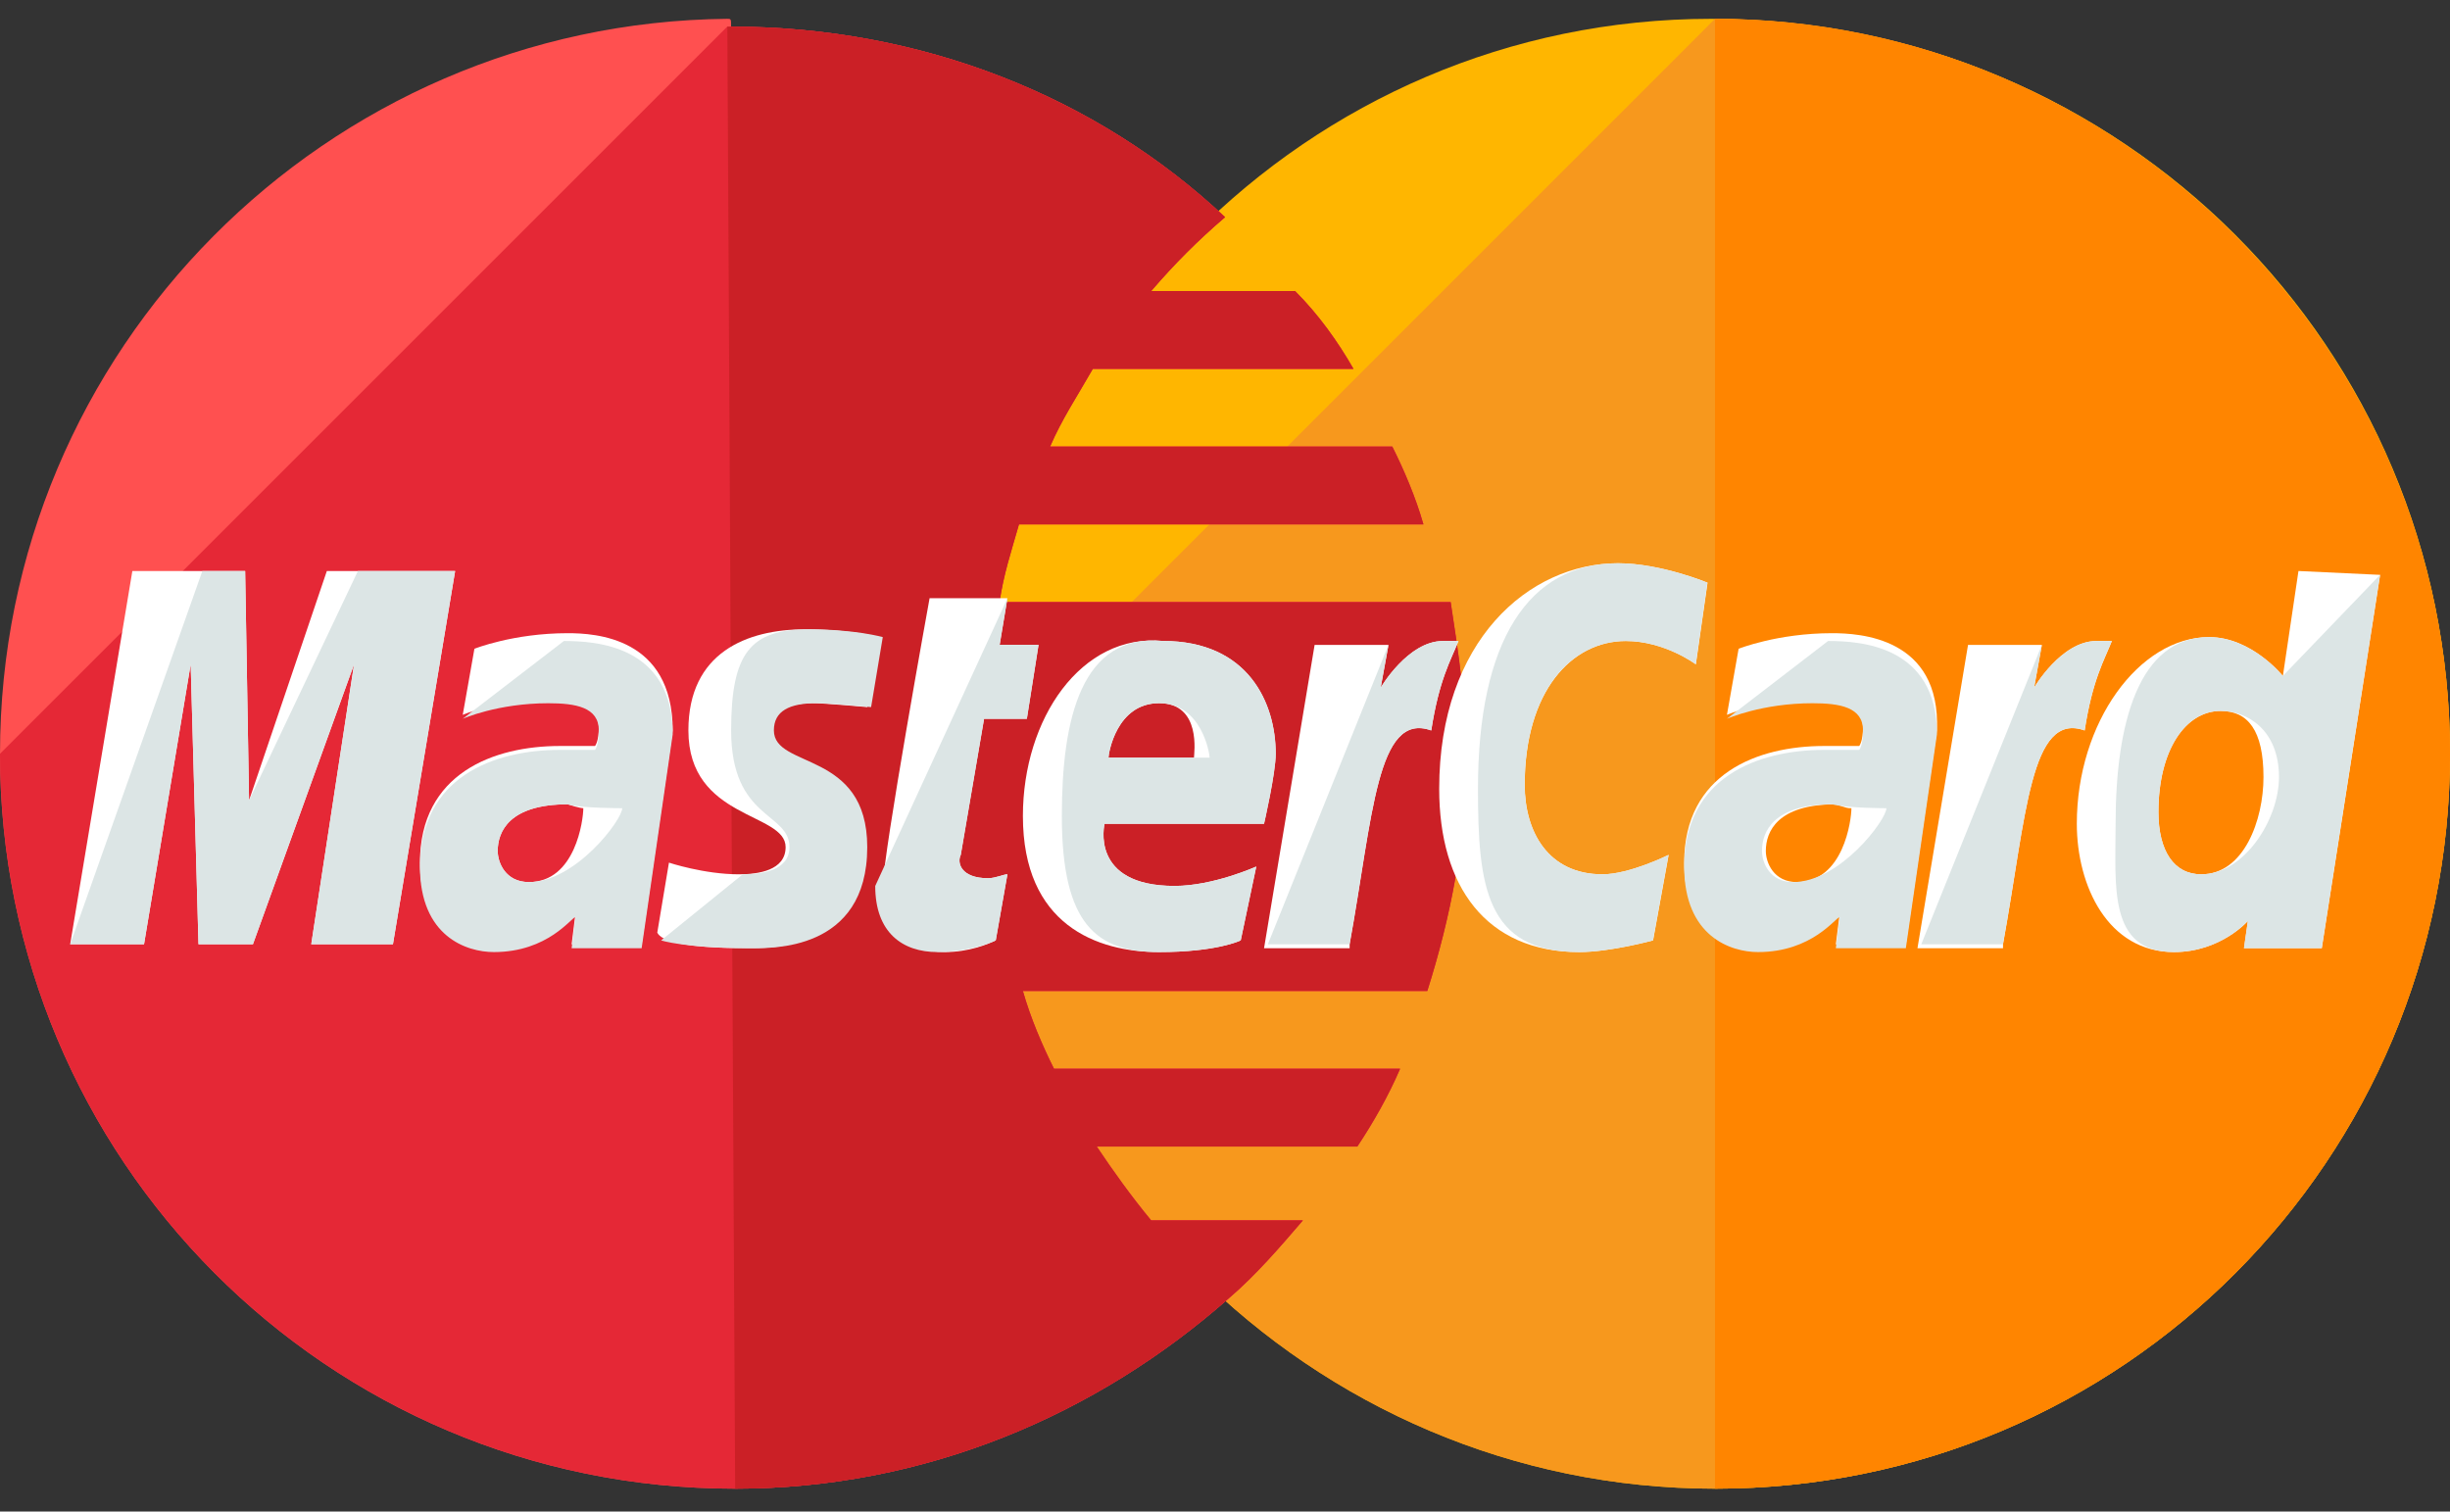 <svg width="47" height="29" viewBox="0 0 47 29" fill="none" xmlns="http://www.w3.org/2000/svg">
<rect x="0" y="0" width="47" height="29" fill="#333333" stroke="none"/>
<path d="M47 14.461C47 22.22 40.734 28.561 32.9 28.561C25.142 28.561 18.8 22.22 18.8 14.461C18.8 6.703 25.067 0.361 32.826 0.361C40.734 0.361 47 6.703 47 14.461Z" fill="#FFB600"/>
<path d="M32.9 0.361C40.659 0.361 47 6.703 47 14.461C47 22.22 40.734 28.561 32.9 28.561C25.142 28.561 18.8 22.22 18.8 14.461" fill="#F7981D"/>
<path d="M32.9 0.361C40.659 0.361 47 6.703 47 14.461C47 22.22 40.734 28.561 32.9 28.561" fill="#FF8500"/>
<path d="M13.951 0.361C6.267 0.436 0 6.703 0 14.461C0 22.22 6.267 28.561 14.1 28.561C17.756 28.561 21.038 27.144 23.575 24.906C24.097 24.458 24.544 23.936 24.992 23.414H22.082C21.709 22.966 21.337 22.444 21.038 21.996H26.037C26.335 21.549 26.633 21.026 26.857 20.504H20.218C19.994 20.057 19.77 19.534 19.621 19.012H27.379C27.827 17.595 28.125 16.103 28.125 14.536C28.125 13.492 27.976 12.522 27.827 11.552H19.173C19.248 11.03 19.397 10.582 19.546 10.06H27.305C27.156 9.538 26.932 9.015 26.708 8.568H20.143C20.367 8.045 20.665 7.598 20.963 7.076H25.962C25.663 6.553 25.291 6.031 24.843 5.584H22.082C22.53 5.061 22.978 4.614 23.5 4.166C21.038 1.853 17.681 0.511 14.025 0.511C14.025 0.361 14.025 0.361 13.951 0.361Z" fill="#FF5050"/>
<path d="M0 14.461C0 22.22 6.267 28.561 14.1 28.561C17.756 28.561 21.038 27.144 23.575 24.906C24.097 24.458 24.544 23.936 24.992 23.414H22.082C21.709 22.966 21.337 22.444 21.038 21.997H26.037C26.335 21.549 26.633 21.027 26.857 20.504H20.218C19.994 20.057 19.77 19.535 19.621 19.012H27.379C27.827 17.595 28.125 16.103 28.125 14.536C28.125 13.492 27.976 12.522 27.827 11.552H19.173C19.248 11.03 19.397 10.582 19.546 10.06H27.305C27.156 9.538 26.932 9.015 26.708 8.568H20.143C20.367 8.046 20.665 7.598 20.963 7.076H25.962C25.663 6.554 25.291 6.031 24.843 5.584H22.082C22.53 5.062 22.978 4.614 23.5 4.166C21.038 1.854 17.681 0.511 14.025 0.511H13.951" fill="#E52836"/>
<path d="M14.103 28.561C17.758 28.561 21.041 27.144 23.577 24.906C24.099 24.458 24.547 23.936 24.995 23.414H22.085C21.712 22.966 21.339 22.444 21.041 21.997H26.039C26.337 21.549 26.636 21.027 26.86 20.504H20.22C19.996 20.057 19.772 19.535 19.623 19.012H27.382C27.83 17.595 28.128 16.103 28.128 14.536C28.128 13.492 27.979 12.522 27.83 11.552H19.176C19.25 11.03 19.399 10.582 19.549 10.06H27.307C27.158 9.538 26.934 9.015 26.71 8.568H20.145C20.369 8.046 20.668 7.598 20.966 7.076H25.965C25.666 6.554 25.293 6.031 24.845 5.584H22.085C22.533 5.062 22.98 4.614 23.503 4.166C21.041 1.854 17.683 0.511 14.028 0.511H13.953" fill="#CB2026"/>
<path d="M19.101 18.042L19.325 16.774C19.25 16.774 19.101 16.849 18.952 16.849C18.43 16.849 18.355 16.55 18.43 16.401L18.877 13.79H19.698L19.922 12.372H19.176L19.325 11.477H17.833C17.833 11.477 16.938 16.401 16.938 16.998C16.938 17.893 17.46 18.266 18.131 18.266C18.579 18.266 18.952 18.117 19.101 18.042Z" fill="white"/>
<path d="M19.623 15.655C19.623 17.744 21.04 18.266 22.234 18.266C23.353 18.266 23.801 18.042 23.801 18.042L24.099 16.625C24.099 16.625 23.278 16.997 22.532 16.997C20.891 16.997 21.189 15.804 21.189 15.804H24.248C24.248 15.804 24.472 14.834 24.472 14.461C24.472 13.491 23.95 12.297 22.308 12.297C20.742 12.148 19.623 13.79 19.623 15.655ZM22.234 13.491C23.055 13.491 22.905 14.461 22.905 14.536H21.264C21.264 14.461 21.413 13.491 22.234 13.491Z" fill="white"/>
<path d="M31.712 18.042L32.011 16.401C32.011 16.401 31.265 16.774 30.742 16.774C29.698 16.774 29.25 15.953 29.25 15.058C29.25 13.268 30.146 12.298 31.19 12.298C31.936 12.298 32.533 12.745 32.533 12.745L32.757 11.179C32.757 11.179 31.861 10.806 31.041 10.806C29.325 10.806 27.609 12.298 27.609 15.133C27.609 16.998 28.504 18.266 30.295 18.266C30.892 18.266 31.712 18.042 31.712 18.042Z" fill="white"/>
<path d="M10.891 12.148C9.847 12.148 9.101 12.447 9.101 12.447L8.877 13.715C8.877 13.715 9.548 13.417 10.518 13.417C11.04 13.417 11.488 13.491 11.488 13.939C11.488 14.237 11.414 14.312 11.414 14.312C11.414 14.312 10.966 14.312 10.742 14.312C9.474 14.312 8.056 14.834 8.056 16.55C8.056 17.893 8.952 18.191 9.474 18.191C10.518 18.191 10.966 17.52 11.04 17.52L10.966 18.117H12.309L12.905 14.014C12.905 12.223 11.414 12.148 10.891 12.148ZM11.19 15.506C11.19 15.729 11.04 16.923 10.145 16.923C9.698 16.923 9.548 16.55 9.548 16.326C9.548 15.953 9.772 15.431 10.891 15.431C11.115 15.506 11.19 15.506 11.19 15.506Z" fill="white"/>
<path d="M14.325 18.191C14.698 18.191 16.563 18.266 16.563 16.252C16.563 14.386 14.773 14.759 14.773 14.013C14.773 13.64 15.071 13.491 15.593 13.491C15.817 13.491 16.638 13.566 16.638 13.566L16.862 12.223C16.862 12.223 16.339 12.074 15.444 12.074C14.325 12.074 13.206 12.521 13.206 14.013C13.206 15.729 15.071 15.58 15.071 16.252C15.071 16.699 14.549 16.774 14.176 16.774C13.505 16.774 12.833 16.55 12.833 16.55L12.609 17.893C12.684 18.042 13.057 18.191 14.325 18.191Z" fill="white"/>
<path d="M44.093 10.955L43.794 12.969C43.794 12.969 43.198 12.223 42.377 12.223C41.034 12.223 39.841 13.864 39.841 15.804C39.841 16.997 40.437 18.266 41.706 18.266C42.601 18.266 43.123 17.669 43.123 17.669L43.048 18.191H44.541L45.66 11.029L44.093 10.955ZM43.422 14.909C43.422 15.729 43.048 16.774 42.228 16.774C41.706 16.774 41.407 16.326 41.407 15.58C41.407 14.386 41.929 13.64 42.601 13.64C43.123 13.64 43.422 14.013 43.422 14.909Z" fill="white"/>
<path d="M2.763 18.116L3.658 12.745L3.808 18.116H4.852L6.792 12.745L5.971 18.116H7.538L8.731 10.955H6.27L4.778 15.356L4.703 10.955H2.539L1.346 18.116H2.763Z" fill="white"/>
<path d="M25.891 18.117C26.338 15.655 26.413 13.641 27.457 14.014C27.607 13.044 27.83 12.671 27.98 12.298C27.98 12.298 27.905 12.298 27.681 12.298C27.01 12.298 26.487 13.193 26.487 13.193L26.637 12.373H25.219L24.249 18.192H25.891V18.117Z" fill="white"/>
<path d="M35.144 12.148C34.099 12.148 33.353 12.447 33.353 12.447L33.129 13.715C33.129 13.715 33.801 13.417 34.77 13.417C35.293 13.417 35.74 13.491 35.74 13.939C35.74 14.237 35.666 14.312 35.666 14.312C35.666 14.312 35.218 14.312 34.994 14.312C33.726 14.312 32.309 14.834 32.309 16.55C32.309 17.893 33.204 18.191 33.726 18.191C34.77 18.191 35.218 17.52 35.293 17.52L35.218 18.117H36.561L37.158 14.014C37.232 12.223 35.666 12.148 35.144 12.148ZM35.517 15.506C35.517 15.729 35.367 16.923 34.472 16.923C34.025 16.923 33.875 16.55 33.875 16.326C33.875 15.953 34.099 15.431 35.218 15.431C35.442 15.506 35.442 15.506 35.517 15.506Z" fill="white"/>
<path d="M38.425 18.117C38.873 15.655 38.947 13.641 39.992 14.014C40.141 13.044 40.365 12.671 40.514 12.298C40.514 12.298 40.439 12.298 40.215 12.298C39.544 12.298 39.022 13.193 39.022 13.193L39.171 12.373H37.754L36.784 18.192H38.425V18.117Z" fill="white"/>
<path d="M16.79 16.998C16.79 17.893 17.313 18.266 17.984 18.266C18.506 18.266 18.954 18.117 19.103 18.042L19.327 16.774C19.252 16.774 19.103 16.849 18.954 16.849C18.432 16.849 18.357 16.55 18.432 16.401L18.879 13.79H19.7L19.924 12.372H19.178L19.327 11.477" fill="#DCE5E5"/>
<path d="M20.37 15.655C20.37 17.744 21.042 18.266 22.236 18.266C23.355 18.266 23.802 18.042 23.802 18.042L24.101 16.625C24.101 16.625 23.28 16.997 22.534 16.997C20.893 16.997 21.191 15.804 21.191 15.804H24.25C24.25 15.804 24.474 14.834 24.474 14.461C24.474 13.491 23.951 12.297 22.31 12.297C20.744 12.148 20.37 13.79 20.37 15.655ZM22.236 13.491C23.056 13.491 23.205 14.461 23.205 14.536H21.266C21.266 14.461 21.415 13.491 22.236 13.491Z" fill="#DCE5E5"/>
<path d="M31.71 18.042L32.008 16.401C32.008 16.401 31.262 16.774 30.74 16.774C29.695 16.774 29.248 15.953 29.248 15.058C29.248 13.268 30.143 12.298 31.188 12.298C31.934 12.298 32.53 12.745 32.53 12.745L32.754 11.179C32.754 11.179 31.859 10.806 31.038 10.806C29.323 10.806 28.353 12.298 28.353 15.133C28.353 16.998 28.502 18.266 30.292 18.266C30.889 18.266 31.71 18.042 31.71 18.042Z" fill="#DCE5E5"/>
<path d="M8.877 13.79C8.877 13.79 9.548 13.492 10.518 13.492C11.04 13.492 11.488 13.566 11.488 14.014C11.488 14.312 11.414 14.387 11.414 14.387C11.414 14.387 10.966 14.387 10.742 14.387C9.474 14.387 8.056 14.909 8.056 16.625C8.056 17.968 8.952 18.266 9.474 18.266C10.518 18.266 10.966 17.595 11.04 17.595L10.966 18.192H12.309L12.905 14.088C12.905 12.373 11.414 12.298 10.817 12.298L8.877 13.79ZM11.936 15.506C11.936 15.73 11.04 16.923 10.145 16.923C9.698 16.923 9.548 16.55 9.548 16.326C9.548 15.953 9.772 15.431 10.891 15.431C11.115 15.506 11.936 15.506 11.936 15.506Z" fill="#DCE5E5"/>
<path d="M12.683 18.042C12.683 18.042 13.13 18.191 14.399 18.191C14.772 18.191 16.637 18.266 16.637 16.252C16.637 14.386 14.846 14.759 14.846 14.013C14.846 13.64 15.145 13.491 15.667 13.491C15.891 13.491 16.711 13.566 16.711 13.566L16.935 12.223C16.935 12.223 16.413 12.074 15.518 12.074C14.399 12.074 14.026 12.521 14.026 14.013C14.026 15.729 15.145 15.58 15.145 16.252C15.145 16.699 14.623 16.774 14.249 16.774" fill="#DCE5E5"/>
<path d="M43.793 12.969C43.793 12.969 43.197 12.223 42.376 12.223C41.033 12.223 40.585 13.864 40.585 15.804C40.585 16.998 40.436 18.266 41.704 18.266C42.6 18.266 43.122 17.669 43.122 17.669L43.047 18.191H44.539L45.658 11.029L43.793 12.969ZM43.719 14.909C43.719 15.729 43.047 16.774 42.227 16.774C41.704 16.774 41.406 16.326 41.406 15.58C41.406 14.386 41.928 13.64 42.6 13.64C43.122 13.64 43.719 14.013 43.719 14.909Z" fill="#DCE5E5"/>
<path d="M2.763 18.116L3.658 12.745L3.808 18.116H4.852L6.792 12.745L5.971 18.116H7.538L8.731 10.955H6.866L4.778 15.356L4.703 10.955H3.882L1.346 18.116H2.763Z" fill="#DCE5E5"/>
<path d="M24.322 18.117H25.889C26.337 15.655 26.411 13.641 27.456 14.014C27.605 13.044 27.829 12.671 27.978 12.298C27.978 12.298 27.903 12.298 27.679 12.298C27.008 12.298 26.486 13.193 26.486 13.193L26.635 12.373" fill="#DCE5E5"/>
<path d="M33.129 13.79C33.129 13.79 33.801 13.492 34.77 13.492C35.293 13.492 35.74 13.566 35.74 14.014C35.74 14.312 35.666 14.387 35.666 14.387C35.666 14.387 35.218 14.387 34.994 14.387C33.726 14.387 32.309 14.909 32.309 16.625C32.309 17.968 33.204 18.266 33.726 18.266C34.77 18.266 35.218 17.595 35.293 17.595L35.218 18.192H36.561L37.158 14.088C37.158 12.373 35.666 12.298 35.069 12.298L33.129 13.79ZM36.188 15.506C36.188 15.73 35.293 16.923 34.398 16.923C33.95 16.923 33.801 16.55 33.801 16.326C33.801 15.953 34.025 15.431 35.144 15.431C35.442 15.506 36.188 15.506 36.188 15.506Z" fill="#DCE5E5"/>
<path d="M36.857 18.117H38.424C38.872 15.655 38.946 13.641 39.991 14.014C40.14 13.044 40.364 12.671 40.513 12.298C40.513 12.298 40.438 12.298 40.215 12.298C39.543 12.298 39.021 13.193 39.021 13.193L39.17 12.373" fill="#DCE5E5"/>
</svg>
